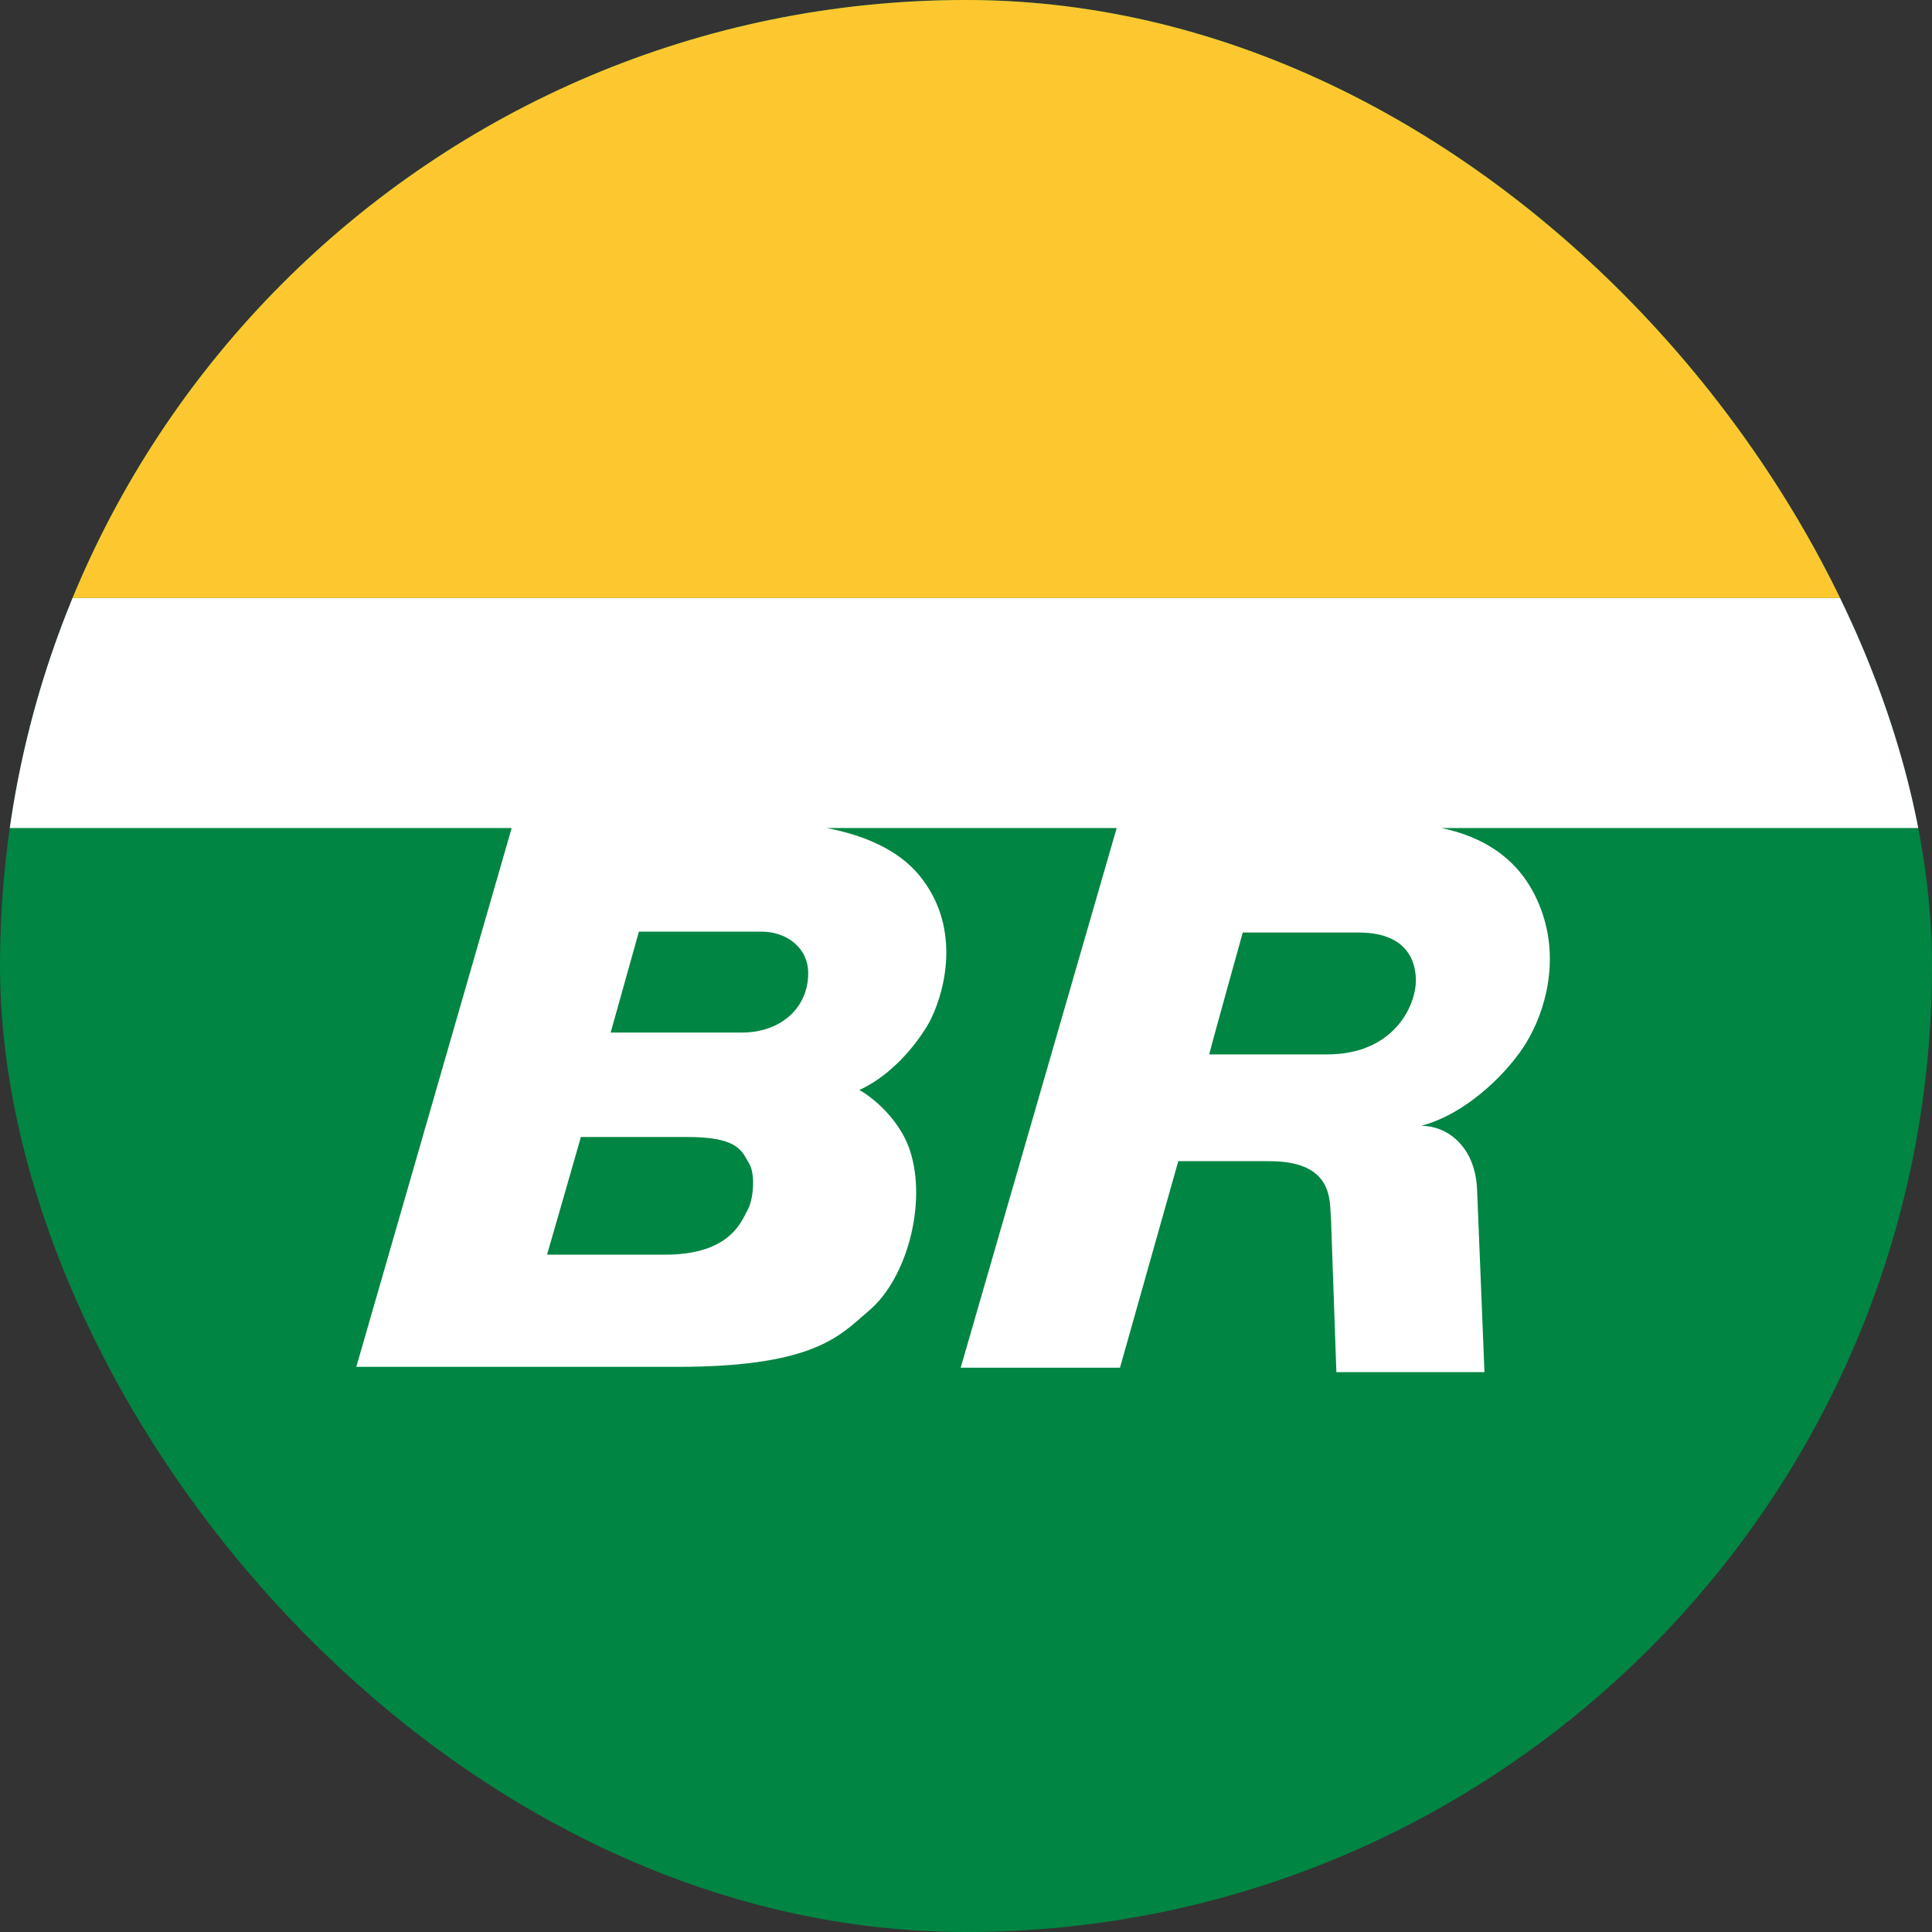 <svg width="40" height="40" viewBox="0 0 40 40" fill="none" xmlns="http://www.w3.org/2000/svg">
<rect x="0" y="0" width="40" height="40" fill="#333333" stroke="none"/>
<g clip-path="url(#clip0_312_2560)">
<rect width="40" height="40" fill="#008542"/>
<path fill-rule="evenodd" clip-rule="evenodd" d="M40 12.381H0V17.143H10.594L7.377 28.299H14.027C16.669 28.299 17.309 27.734 17.849 27.259C17.898 27.216 17.946 27.173 17.995 27.132C18.775 26.472 19.195 24.915 18.842 23.827C18.592 23.058 17.867 22.593 17.788 22.569C18.689 22.154 19.214 21.231 19.275 21.097C19.61 20.401 19.866 19.142 19.037 18.128C18.582 17.571 17.842 17.281 17.111 17.143H23.12L19.89 28.317H23.188L24.395 24.041H26.278C27.501 24.041 27.532 24.721 27.55 25.128C27.552 25.178 27.554 25.223 27.558 25.263L27.668 28.409H30.734C30.734 28.409 30.593 24.878 30.581 24.621C30.539 23.711 29.941 23.308 29.429 23.308C30.411 23.045 31.264 22.148 31.605 21.579C32.002 20.92 32.294 19.869 31.904 18.825C31.508 17.754 30.663 17.315 29.843 17.143H40V12.381ZM28.131 19.307H25.73C25.711 19.368 25.029 21.83 25.035 21.83H27.479C28.863 21.83 29.314 20.816 29.314 20.303C29.314 20.083 29.271 19.307 28.131 19.307ZM14.222 23.54H12.027C12.027 23.546 11.326 25.977 11.326 25.977H13.764C15.011 25.977 15.306 25.392 15.445 25.116C15.459 25.088 15.472 25.064 15.483 25.043C15.587 24.86 15.654 24.334 15.508 24.084C15.494 24.061 15.481 24.039 15.468 24.016C15.336 23.783 15.199 23.54 14.222 23.54ZM15.77 19.289H13.228L12.643 21.378H15.361C16.16 21.378 16.733 20.871 16.733 20.15C16.733 19.613 16.276 19.289 15.77 19.289Z" fill="white"/>
<path d="M40 0H0V12.381H40V0Z" fill="#FDC82F"/>
</g>
<defs>
<clipPath id="clip0_312_2560">
<rect width="40" height="40" rx="20" fill="white"/>
</clipPath>
</defs>
</svg>
